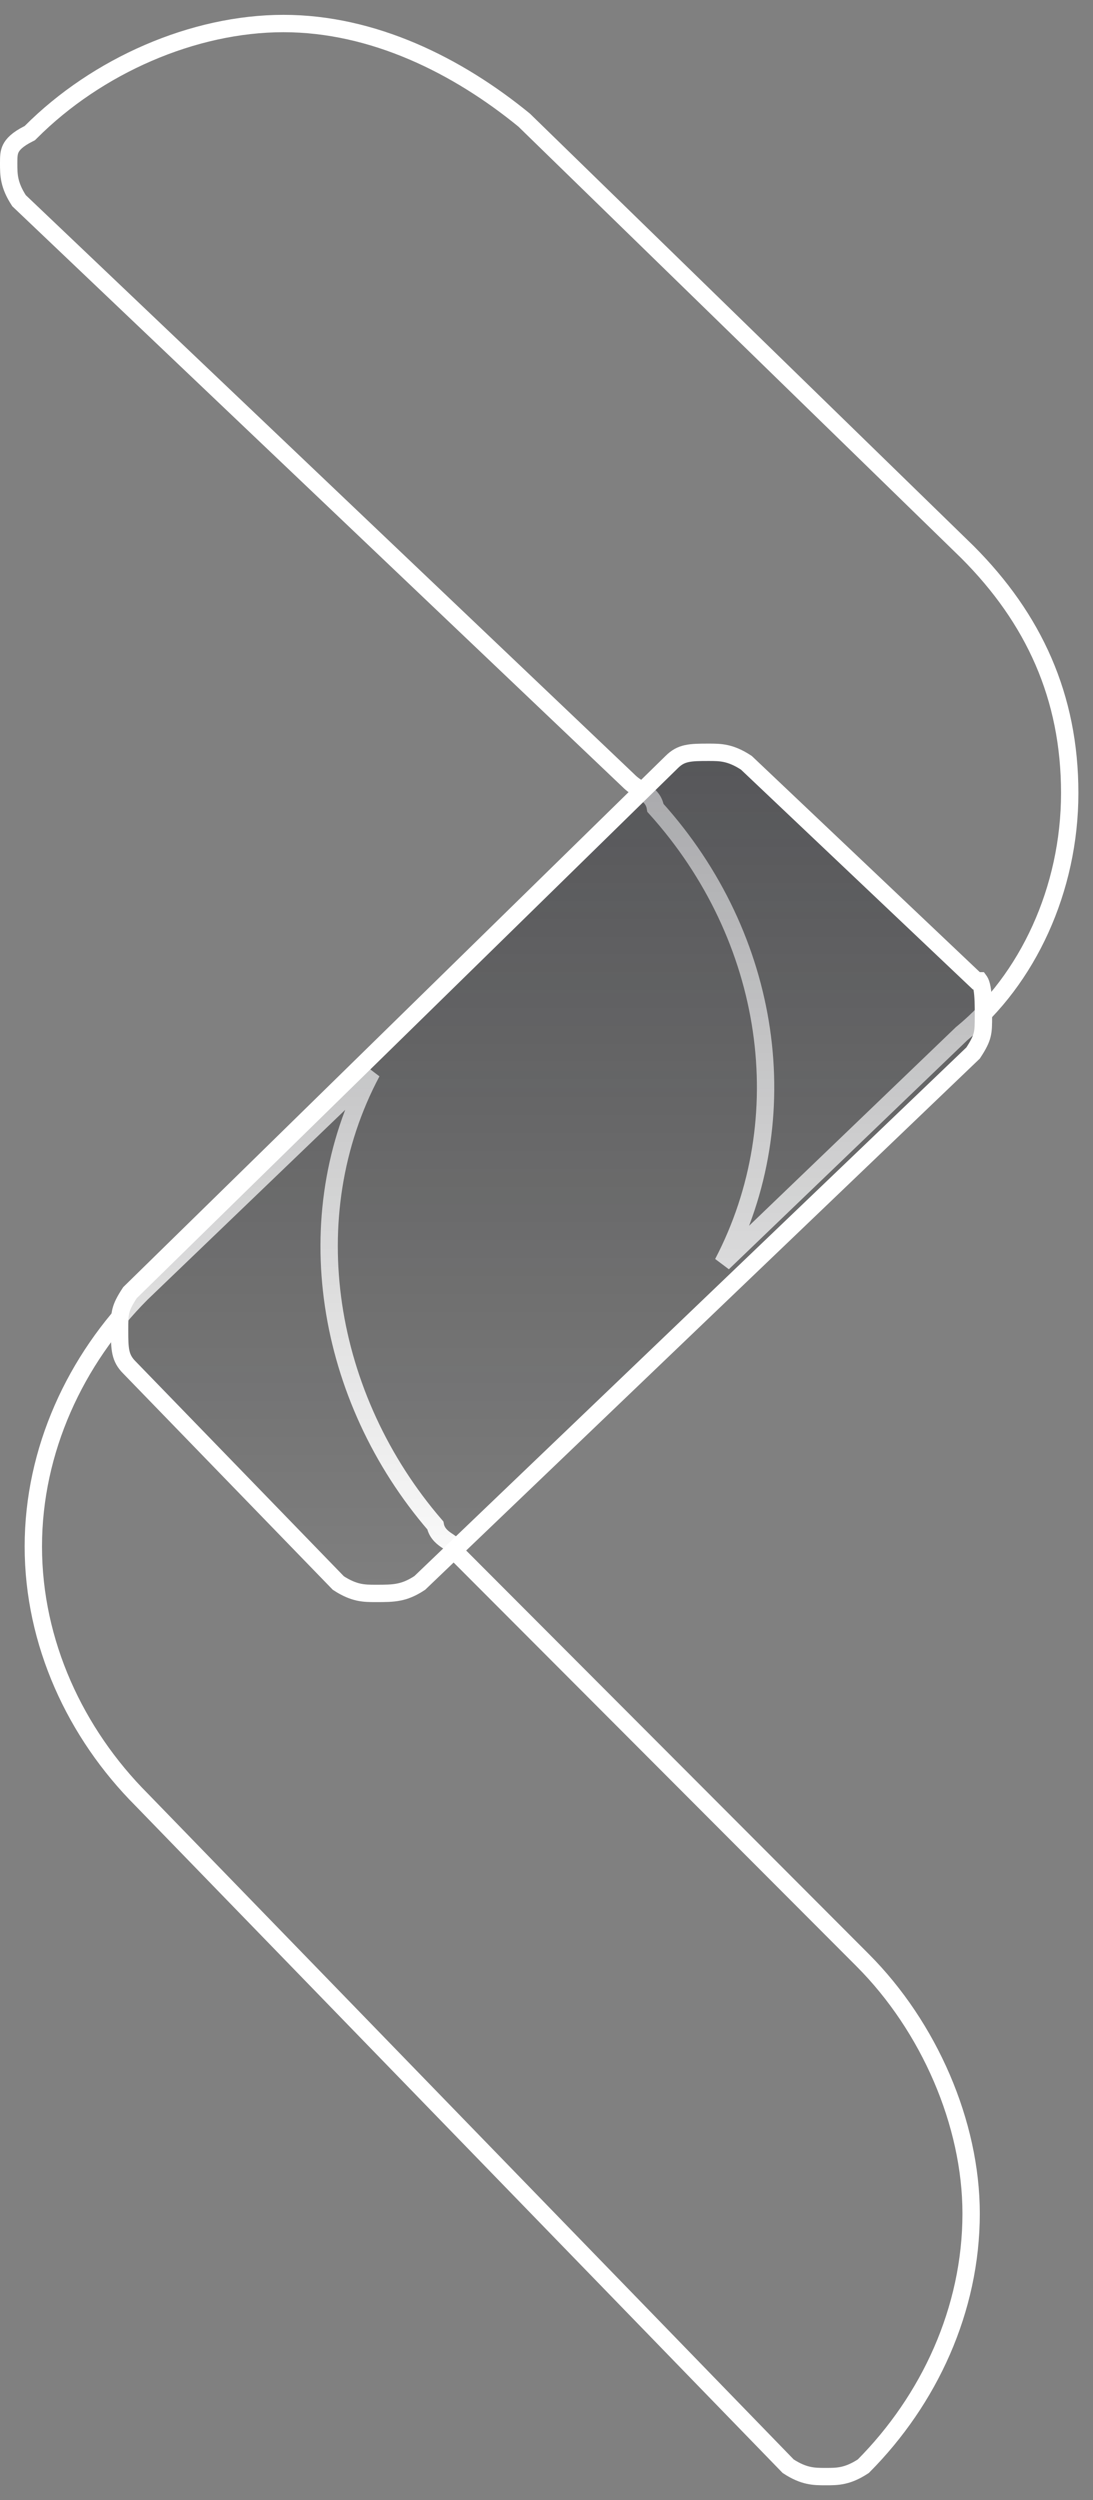 <svg width="63" height="144" viewBox="0 0 63 144" fill="none" xmlns="http://www.w3.org/2000/svg">
<rect x="0" y="0" width="63" height="144" fill="#808080" stroke="none"/>
<path d="M1.645 7.705L1.717 7.668L1.775 7.611C5.595 3.784 11.154 1.355 16.339 1.355C21.505 1.355 26.362 3.769 30.213 6.919L55.766 31.8C55.767 31.801 55.768 31.802 55.769 31.803C59.589 35.63 61.658 40.13 61.658 45.676C61.658 51.23 59.23 56.419 55.448 59.519L55.433 59.531L55.419 59.544L41.665 72.745C46.008 64.438 44.543 54.023 37.78 46.533C37.752 46.349 37.686 46.183 37.583 46.035C37.45 45.846 37.276 45.715 37.129 45.616C37.043 45.559 36.962 45.509 36.882 45.459C36.661 45.322 36.455 45.194 36.228 44.967L36.228 44.967L36.219 44.958L1.096 11.559C0.792 11.092 0.649 10.718 0.577 10.395C0.502 10.056 0.5 9.751 0.5 9.392C0.5 9.024 0.507 8.784 0.625 8.548C0.737 8.323 0.991 8.032 1.645 7.705Z" stroke="white"/>
<path d="M8.173 103.667L8.173 103.667L8.168 103.662C4.344 99.832 1.921 94.62 1.921 89.075C1.921 83.532 4.342 78.321 8.164 74.491L21.43 61.759C17.002 70.078 18.753 80.513 25.092 87.86C25.183 88.353 25.583 88.617 25.793 88.756C25.806 88.764 25.818 88.772 25.829 88.779C26.139 88.987 26.139 89.025 26.139 89.074V89.075V89.282L26.285 89.428L49.728 112.906C53.549 116.733 55.975 122.3 55.975 127.493C55.975 133.021 53.567 138.218 49.763 142.045C49.295 142.352 48.92 142.497 48.597 142.568C48.258 142.644 47.954 142.645 47.595 142.645C47.237 142.645 46.933 142.644 46.594 142.568C46.271 142.497 45.897 142.353 45.43 142.047L8.173 103.667Z" stroke="white"/>
<path d="M7.463 78.766L7.463 78.766L7.458 78.761C6.91 78.213 6.893 77.71 6.893 76.624C6.893 76.075 6.896 75.785 6.967 75.501C7.034 75.235 7.168 74.944 7.491 74.455L38.71 43.899L38.71 43.899L38.714 43.895C39.261 43.347 39.763 43.33 40.847 43.33C41.205 43.33 41.509 43.332 41.848 43.407C42.173 43.48 42.55 43.625 43.021 43.935L56.131 56.355L56.276 56.492H56.458C56.461 56.496 56.465 56.502 56.469 56.508C56.513 56.574 56.565 56.706 56.605 56.926C56.684 57.362 56.685 57.935 56.685 58.482C56.685 59.032 56.682 59.322 56.611 59.606C56.545 59.872 56.411 60.161 56.089 60.65L24.195 91.173C23.726 91.481 23.352 91.625 22.989 91.697C22.602 91.775 22.209 91.776 21.666 91.776C21.308 91.776 21.004 91.775 20.665 91.7C20.343 91.628 19.968 91.484 19.501 91.178L7.463 78.766Z" fill="url(#paint0_linear_647_649)" stroke="white"/>
<defs>
<linearGradient id="paint0_linear_647_649" x1="31.789" y1="-38.948" x2="31.789" y2="92.276" gradientUnits="userSpaceOnUse">
<stop stop-color="#2E3146"/>
<stop offset="1" stop-color="transparent"/>
</linearGradient>
</defs>
</svg>
